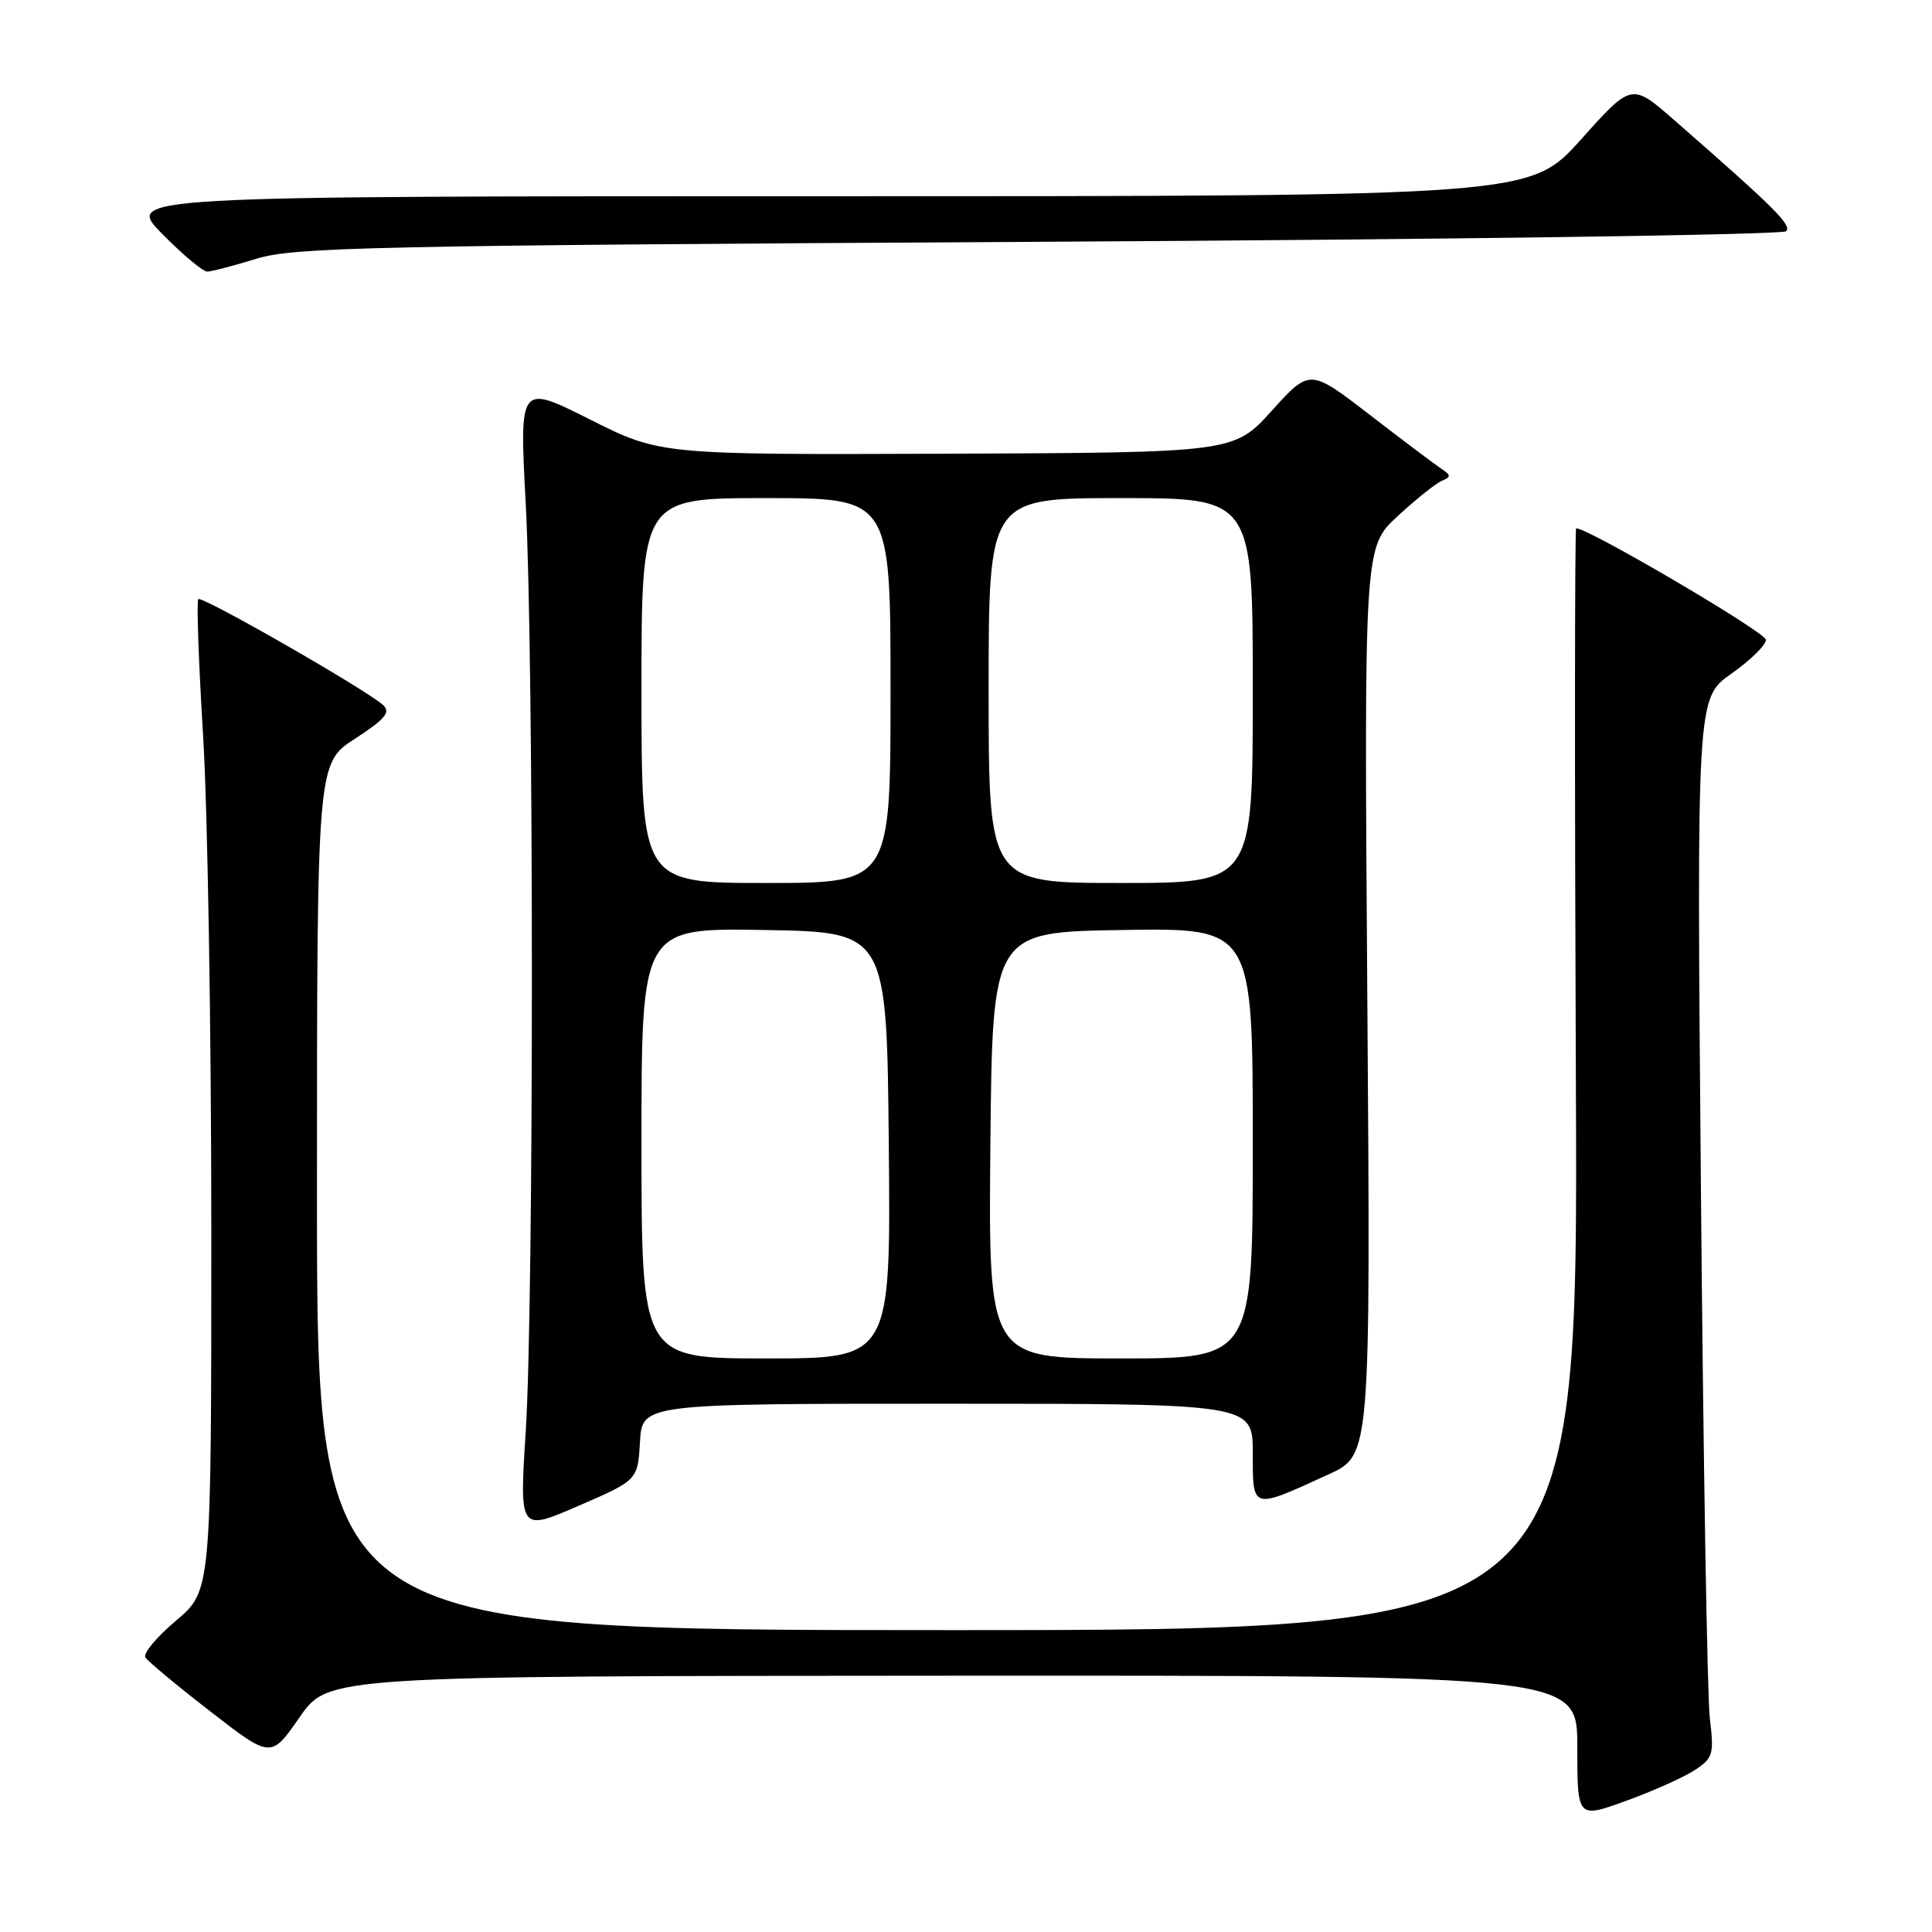 <?xml version="1.0" encoding="UTF-8" standalone="no"?>
<!DOCTYPE svg PUBLIC "-//W3C//DTD SVG 1.1//EN" "http://www.w3.org/Graphics/SVG/1.1/DTD/svg11.dtd" >
<svg xmlns="http://www.w3.org/2000/svg" xmlns:xlink="http://www.w3.org/1999/xlink" version="1.1" viewBox="0 0 256 256">
 <g >
 <path fill="currentColor"
d=" M 224.56 234.55 C 226.99 232.96 227.14 232.46 226.56 227.67 C 226.22 224.83 225.69 193.25 225.38 157.50 C 224.82 92.50 224.82 92.50 229.41 89.27 C 231.94 87.49 234.00 85.47 233.99 84.77 C 233.99 83.80 210.50 70.00 208.85 70.00 C 208.66 70.00 208.64 102.85 208.81 143.00 C 209.13 216.00 209.13 216.00 125.56 216.00 C 42.00 216.00 42.00 216.00 42.00 158.57 C 42.00 101.14 42.00 101.14 47.03 97.89 C 51.02 95.30 51.79 94.38 50.78 93.44 C 48.64 91.45 26.76 78.91 26.28 79.39 C 26.03 79.64 26.32 87.77 26.91 97.45 C 27.51 107.14 28.00 136.61 28.00 162.93 C 28.00 210.79 28.00 210.79 23.34 214.73 C 20.77 216.89 18.94 219.09 19.26 219.61 C 19.58 220.13 23.46 223.36 27.88 226.78 C 35.91 233.01 35.91 233.01 39.70 227.54 C 43.50 222.08 43.50 222.08 126.25 222.04 C 209.00 222.00 209.00 222.00 209.00 231.48 C 209.00 240.97 209.00 240.97 215.47 238.62 C 219.03 237.33 223.12 235.50 224.56 234.55 Z  M 84.80 191.06 C 85.10 186.00 85.10 186.00 125.55 186.00 C 166.00 186.00 166.00 186.00 166.00 192.57 C 166.00 200.12 165.80 200.06 176.05 195.36 C 181.61 192.82 181.61 192.82 181.18 132.65 C 180.75 72.49 180.75 72.49 185.20 68.39 C 187.64 66.13 190.29 64.02 191.07 63.70 C 192.29 63.20 192.28 62.97 191.00 62.12 C 190.18 61.58 185.91 58.37 181.53 54.99 C 173.56 48.85 173.56 48.85 168.53 54.41 C 163.50 59.97 163.50 59.97 125.49 60.12 C 87.48 60.26 87.48 60.26 78.15 55.57 C 68.82 50.89 68.82 50.89 69.66 66.70 C 70.75 87.15 70.75 172.60 69.66 189.72 C 68.82 202.93 68.82 202.93 76.66 199.53 C 84.50 196.13 84.50 196.13 84.80 191.06 Z  M 34.00 34.28 C 38.96 32.75 49.19 32.53 137.67 32.04 C 191.66 31.74 236.21 31.12 236.67 30.64 C 237.46 29.84 235.18 27.57 221.85 15.92 C 216.20 10.98 216.20 10.98 209.48 18.49 C 202.75 26.00 202.75 26.00 109.67 26.00 C 16.58 26.00 16.58 26.00 21.50 31.00 C 24.21 33.75 26.89 35.99 27.46 35.99 C 28.03 35.98 30.98 35.21 34.00 34.28 Z  M 85.00 151.48 C 85.00 122.95 85.00 122.95 101.25 123.23 C 117.50 123.50 117.50 123.50 117.77 151.75 C 118.03 180.00 118.03 180.00 101.52 180.00 C 85.00 180.00 85.00 180.00 85.00 151.48 Z  M 131.23 151.75 C 131.50 123.50 131.50 123.50 148.75 123.23 C 166.00 122.95 166.00 122.95 166.00 151.48 C 166.00 180.00 166.00 180.00 148.48 180.00 C 130.97 180.00 130.97 180.00 131.23 151.75 Z  M 85.00 91.50 C 85.00 66.00 85.00 66.00 101.50 66.00 C 118.00 66.00 118.00 66.00 118.00 91.50 C 118.00 117.00 118.00 117.00 101.50 117.00 C 85.00 117.00 85.00 117.00 85.00 91.50 Z  M 131.00 91.50 C 131.00 66.00 131.00 66.00 148.50 66.00 C 166.00 66.00 166.00 66.00 166.00 91.50 C 166.00 117.00 166.00 117.00 148.50 117.00 C 131.00 117.00 131.00 117.00 131.00 91.50 Z "/>
</g>
</svg>